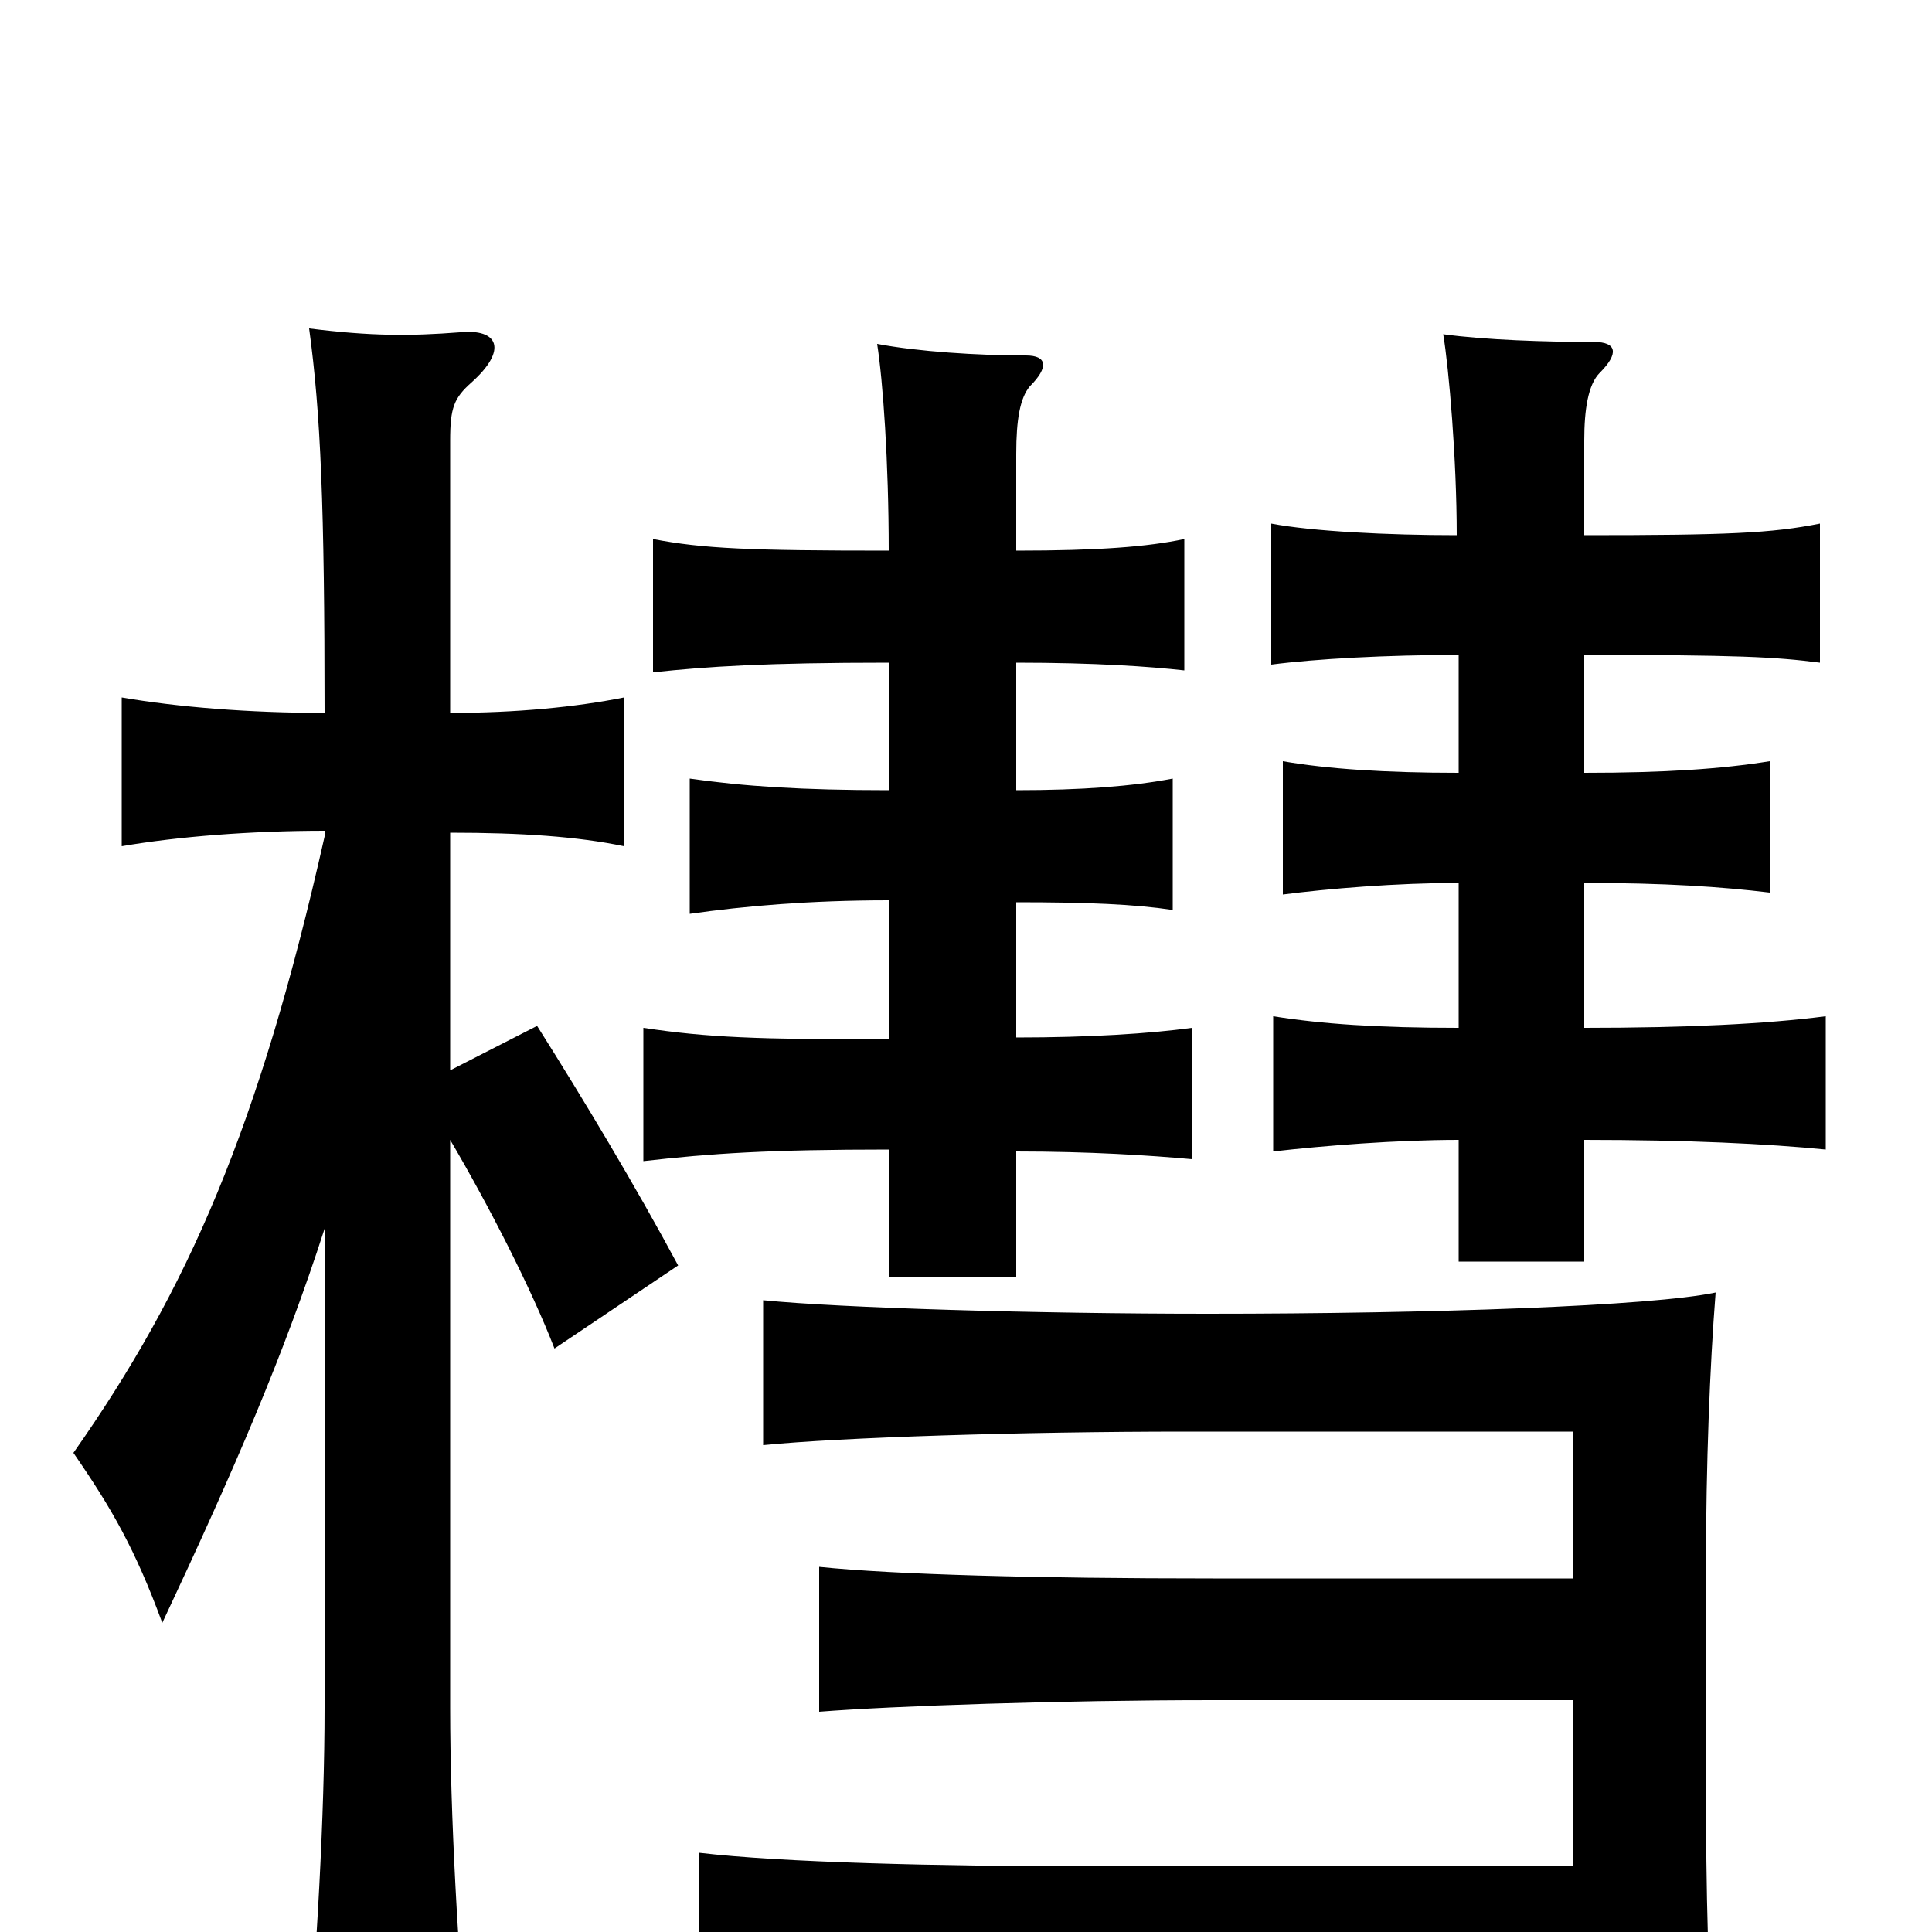 <svg xmlns="http://www.w3.org/2000/svg" viewBox="0 -1000 1000 1000">
	<path fill="#000000" d="M168 -364V-116C168 -61 164 11 158 78H243C237 11 233 -61 233 -116V-410C253 -376 275 -333 287 -302L351 -345C329 -386 302 -431 278 -469L233 -446V-569C270 -569 299 -567 323 -562V-639C298 -634 267 -631 233 -631V-772C233 -789 235 -794 244 -802C263 -819 258 -830 238 -828C212 -826 192 -826 160 -830C166 -786 168 -738 168 -631C129 -631 92 -634 63 -639V-562C92 -567 130 -570 168 -570V-567C134 -416 97 -332 38 -248C58 -219 70 -198 84 -160C122 -241 147 -299 168 -364ZM814 -120V-34H563C486 -34 404 -36 362 -41V41C403 37 486 34 563 34H814V77H888C884 28 883 -22 883 -77V-189C883 -242 885 -293 888 -331C855 -324 742 -320 625 -320C537 -320 435 -323 395 -327V-252C435 -256 528 -259 614 -259H814V-183H628C536 -183 463 -185 424 -189V-114C462 -117 549 -120 628 -120ZM460 -657V-591C415 -591 385 -593 357 -597V-527C385 -531 419 -534 460 -534V-462C392 -462 366 -463 333 -468V-399C368 -403 398 -405 460 -405V-339H526V-404C564 -404 595 -402 617 -400V-468C595 -465 564 -463 526 -463V-533C563 -533 587 -532 607 -529V-597C586 -593 560 -591 526 -591V-657C567 -657 595 -655 613 -653V-721C594 -717 569 -715 526 -715V-765C526 -783 528 -794 533 -800C543 -810 542 -816 531 -816C506 -816 475 -818 454 -822C457 -803 460 -761 460 -715C388 -715 364 -716 338 -721V-652C366 -655 396 -657 460 -657ZM755 -661V-600C717 -600 687 -602 664 -606V-537C687 -540 723 -543 755 -543V-468C713 -468 684 -470 659 -474V-404C685 -407 723 -410 755 -410V-347H820V-410C873 -410 915 -408 945 -405V-474C914 -470 873 -468 820 -468V-543C862 -543 891 -541 916 -538V-606C891 -602 862 -600 820 -600V-661C899 -661 919 -660 942 -657V-729C917 -724 894 -723 820 -723V-772C820 -788 822 -801 828 -807C838 -817 837 -823 825 -823C800 -823 769 -824 747 -827C750 -809 754 -762 754 -723C718 -723 679 -725 658 -729V-656C681 -659 718 -661 755 -661Z"/>
</svg>